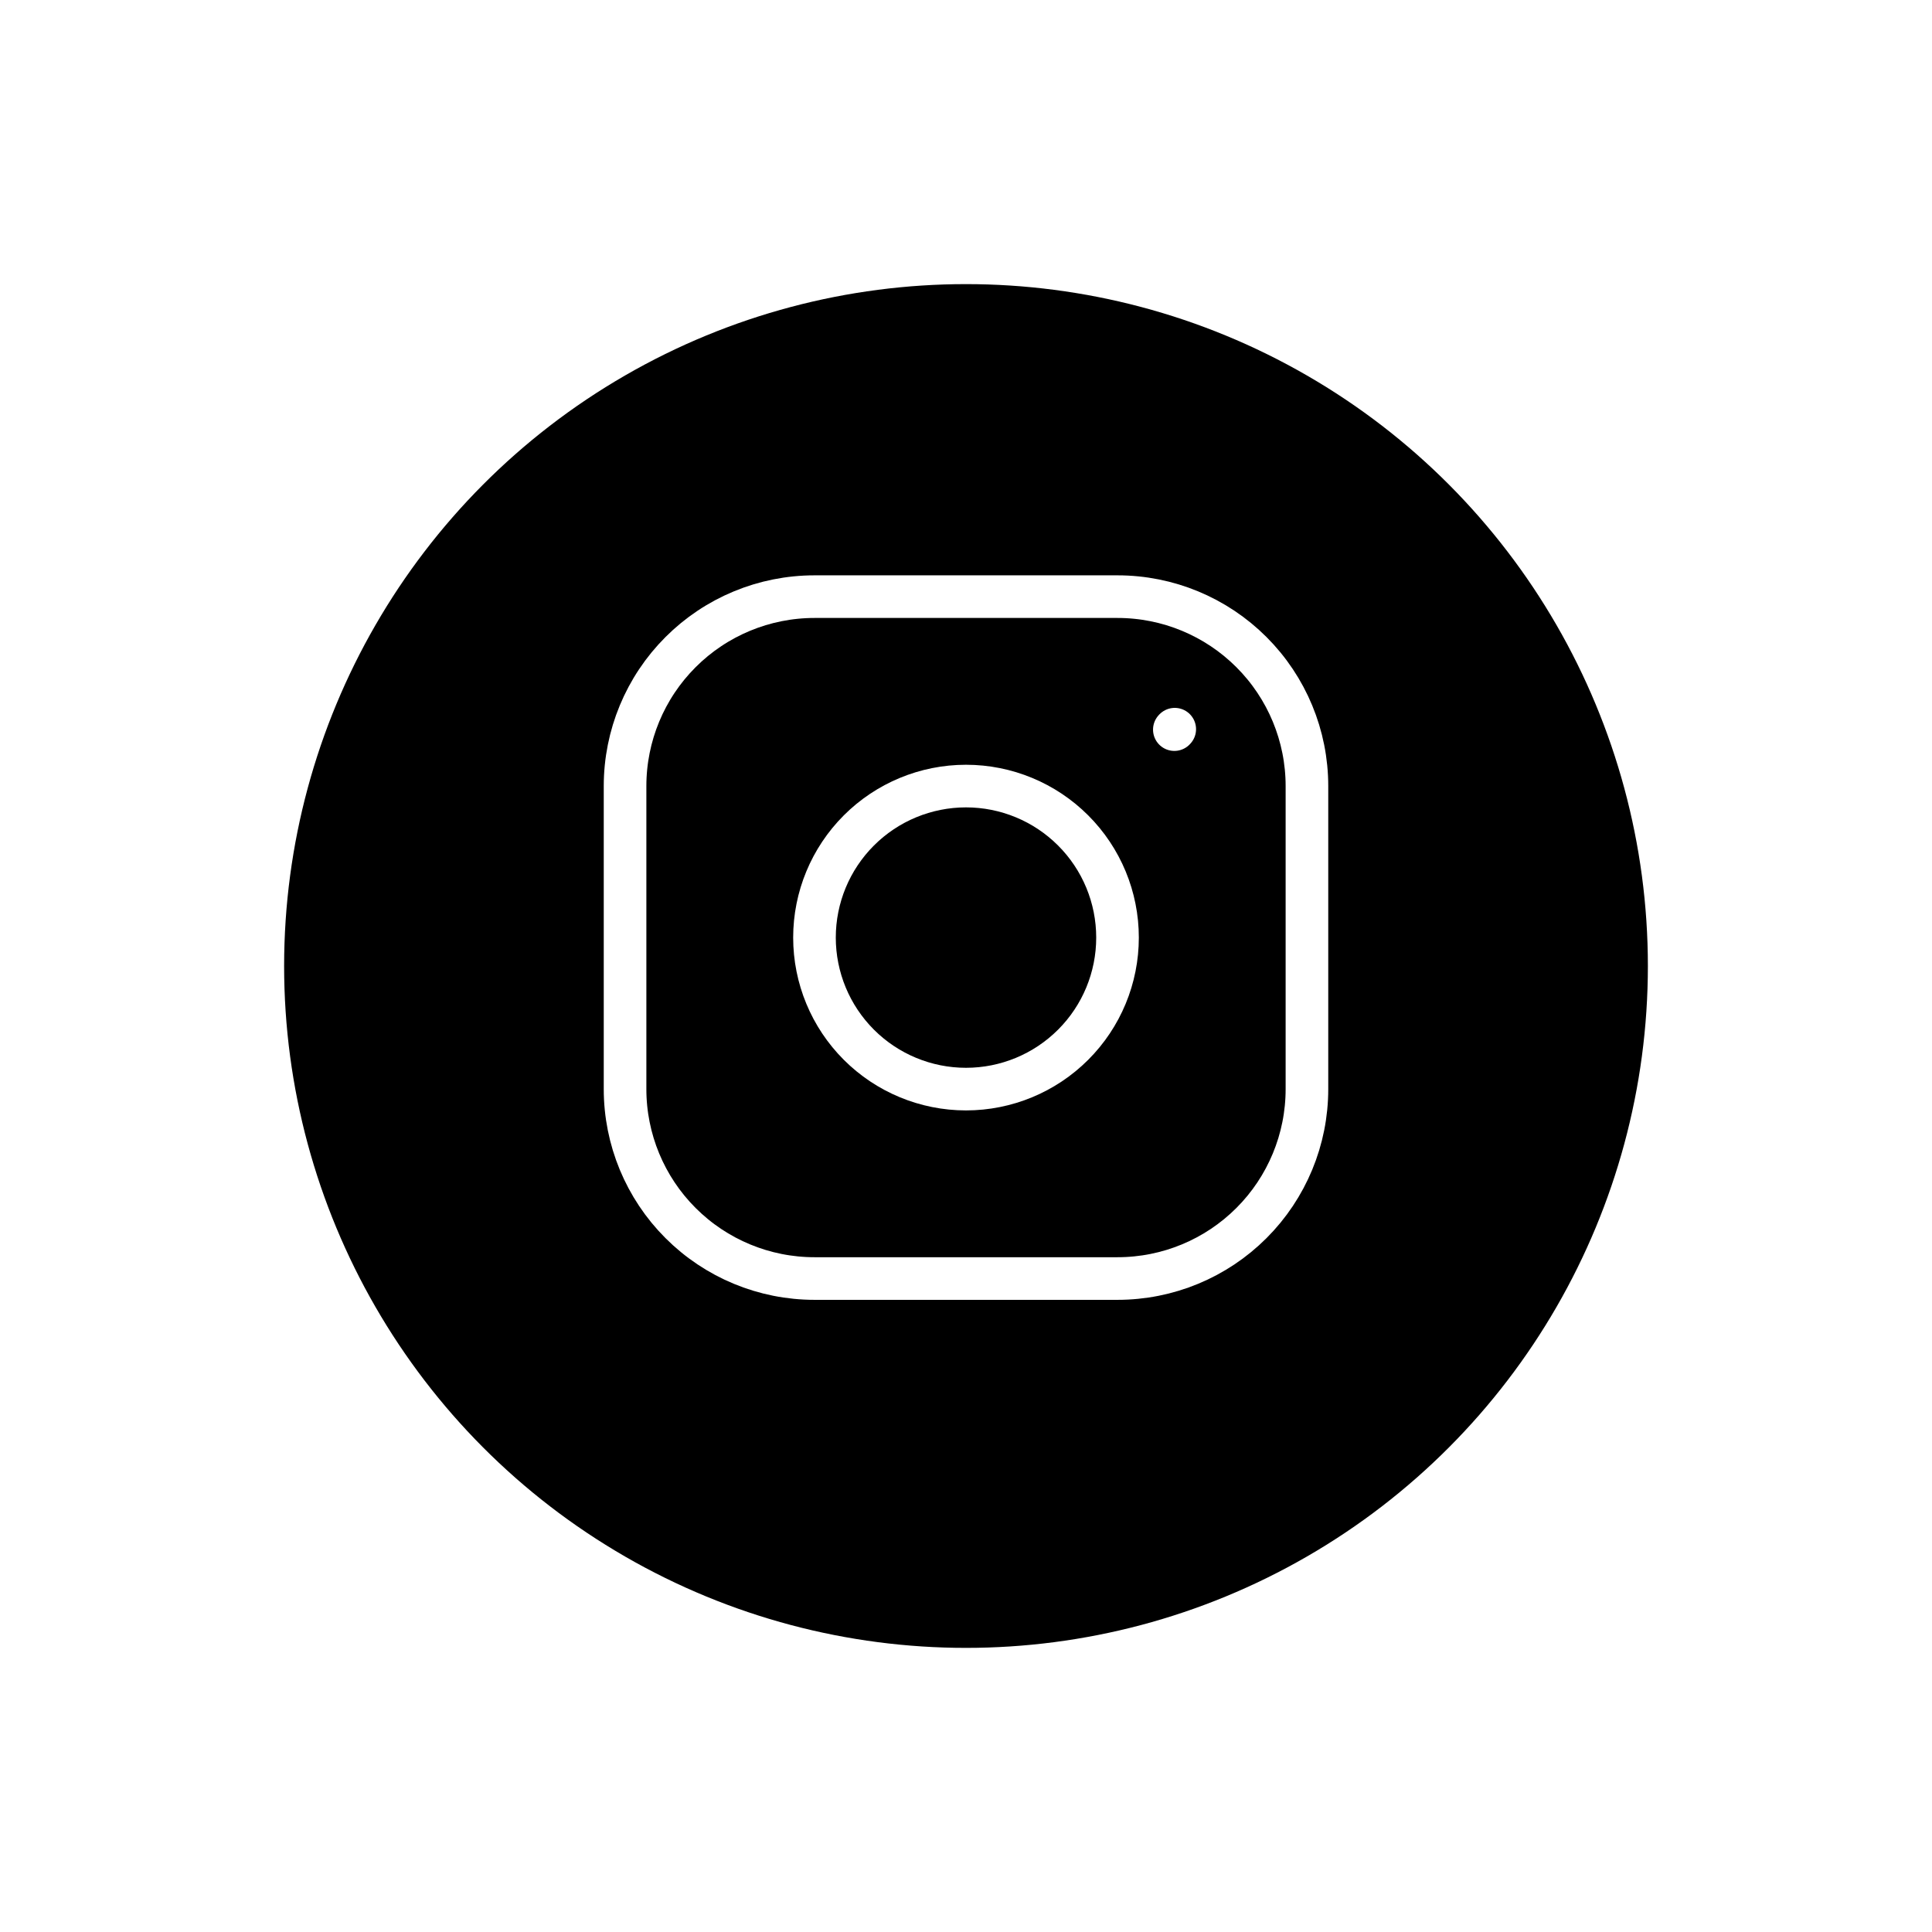 <svg xmlns="http://www.w3.org/2000/svg" viewBox="0 0 68 68" fill="none">
<g filter="url(#filter0_d_233_650)">
<circle cx="34" cy="33" r="24" fill="black"/>
</g>
<path d="M34 38.333C35.415 38.333 36.771 37.771 37.771 36.771C38.772 35.771 39.333 34.414 39.333 33C39.333 31.585 38.772 30.229 37.771 29.229C36.771 28.229 35.415 27.667 34 27.667C32.586 27.667 31.229 28.229 30.229 29.229C29.229 30.229 28.667 31.585 28.667 33C28.667 34.414 29.229 35.771 30.229 36.771C31.229 37.771 32.586 38.333 34 38.333Z" stroke="white" stroke-width="1.5" stroke-linecap="round" stroke-linejoin="round"/>
<path d="M22 38.333V27.667C22 25.899 22.702 24.203 23.953 22.953C25.203 21.702 26.899 21 28.667 21H39.333C41.101 21 42.797 21.702 44.047 22.953C45.298 24.203 46 25.899 46 27.667V38.333C46 40.101 45.298 41.797 44.047 43.047C42.797 44.298 41.101 45 39.333 45H28.667C26.899 45 25.203 44.298 23.953 43.047C22.702 41.797 22 40.101 22 38.333Z" stroke="white" stroke-width="1.5"/>
<path d="M41.333 25.68L41.347 25.665" stroke="white" stroke-width="1.5" stroke-linecap="round" stroke-linejoin="round"/>
<defs>
<filter id="filter0_d_233_650" x="0" y="0" filterUnits="userSpaceOnUse" color-interpolation-filters="sRGB">
<feFlood flood-opacity="0" result="BackgroundImageFix"/>
<feColorMatrix in="SourceAlpha" type="matrix" values="0 0 0 0 0 0 0 0 0 0 0 0 0 0 0 0 0 0 127 0" result="hardAlpha"/>
<feOffset dy="1"/>
<feGaussianBlur stdDeviation="5"/>
<feComposite in2="hardAlpha" operator="out"/>
<feColorMatrix type="matrix" values="0 0 0 0 0.433 0 0 0 0 0.433 0 0 0 0 0.433 0 0 0 0.25 0"/>
<feBlend mode="normal" in2="BackgroundImageFix" result="effect1_dropShadow_233_650"/>
<feBlend mode="normal" in="SourceGraphic" in2="effect1_dropShadow_233_650" result="shape"/>
</filter>
</defs>
</svg>